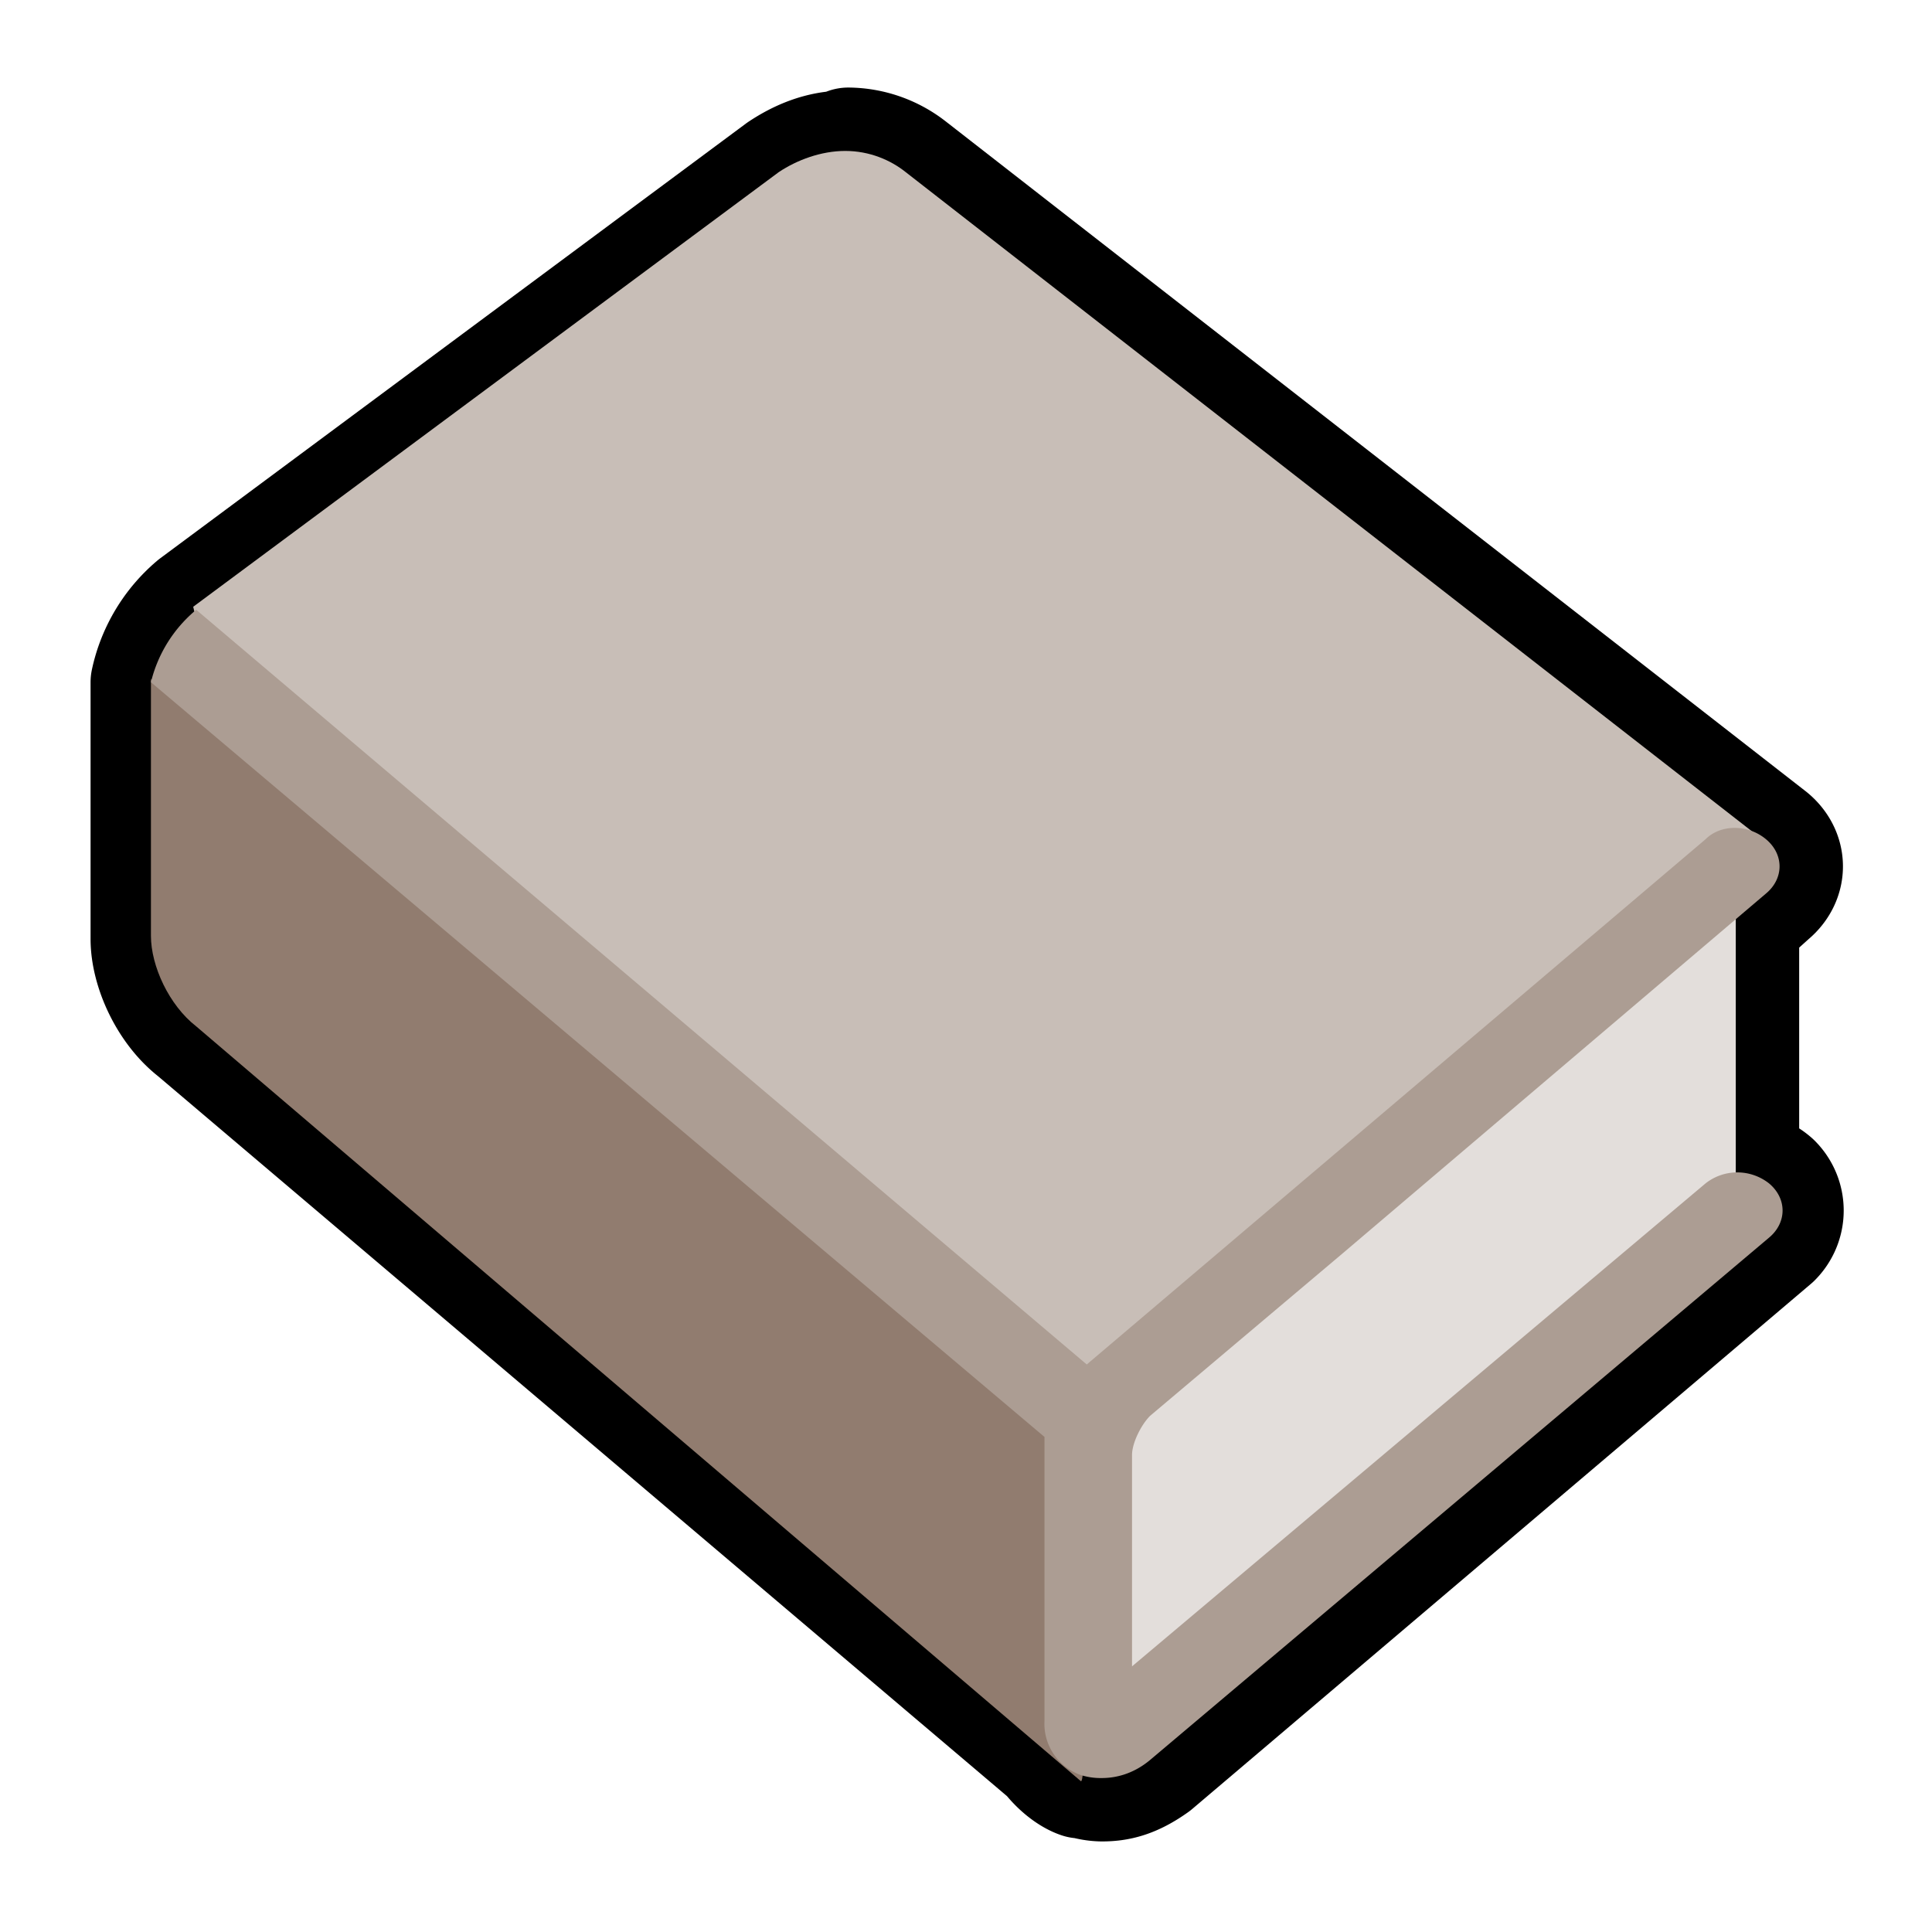 <svg xmlns="http://www.w3.org/2000/svg" viewBox="0 0 64 64"><path fill="none" stroke="#000000aa" stroke-linejoin="round" stroke-width="4" d="M28 5c-.8 0-1.5.3-2.1.7L6.5 20.1h0A4.5 4.5 0 005 22.6h0v0L5 31.1c0 1 .6 2.3 1.5 3l28.3 24c.3.4.7.7 1 .8h.1a2.1 2.1 0 00.6.1c.5 0 1-.1 1.7-.6L58.7 41c.5-.5.5-1.3 0-1.8a1.6 1.6 0 00-1.1-.4v-8.3l1-.9c.6-.5.6-1.3 0-1.8h0L30.1 5.6a3.3 3.3 0 00-2-.7z"/><path fill="#917c6f" d="M5 22.5V31c0 1 .6 2.3 1.5 3L35.8 59c.3.3 0-12.1 0-12.1zm0 0"/><path fill="#c8beb7" d="M30 5.7c-.5-.4-1.2-.7-2-.7s-1.6.3-2.2.7L6.4 20.1l.6 2.5L36 46.9l22.5-19zm0 0"/><path fill="#e3dedb" d="M57.5 28.7L36 46.4v11l21.5-17.6zm0 0"/><path fill="#ac9d93" d="M6.5 20.2A4.5 4.5 0 005 22.6l29.6 25V57a1.8 1.8 0 001.2 1.8 2.2 2.2 0 00.7.1c.4 0 1-.1 1.6-.6L58.6 41c.6-.5.6-1.3 0-1.8a1.7 1.7 0 00-2.1 0l-19 16v-7c0-.4.3-1 .6-1.3l6.4-5.4 14-11.9c.6-.5.6-1.3 0-1.8s-1.5-.5-2 0L36 45.2zm0 0"/></svg>